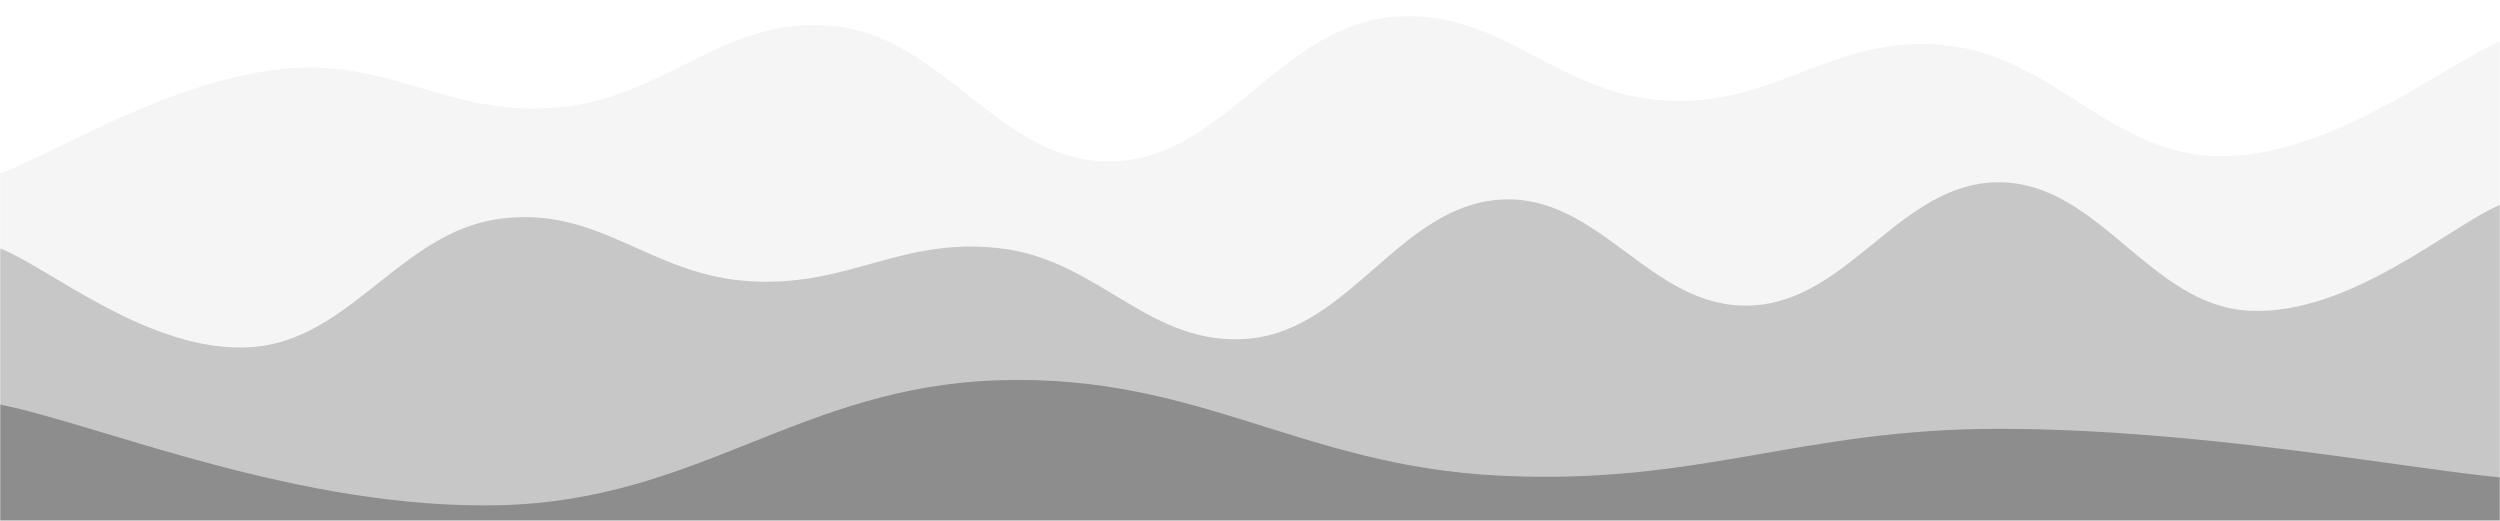 <svg xmlns="http://www.w3.org/2000/svg" version="1.1" xmlns:xlink="http://www.w3.org/1999/xlink" xmlns:svgjs="http://svgjs.dev/svgjs" width="1440" height="300" preserveAspectRatio="none" viewBox="0 0 1440 300"><g mask="url(&quot;#SvgjsMask1094&quot;)" fill="none"><path d="M 0,100 C 32,88 96,47.6 160,40 C 224,32.4 256,67 320,62 C 384,57 416,8.8 480,15 C 544,21.2 576,94 640,93 C 704,92 736,17 800,10 C 864,3 896,54.8 960,58 C 1024,61.2 1056,19.6 1120,26 C 1184,32.4 1216,90.4 1280,90 C 1344,89.6 1408,37.2 1440,24L1440 300L0 300z" fill="rgba(231, 231, 231, 0.4)"></path><path d="M 0,143 C 28.8,154.4 86.4,203.4 144,200 C 201.6,196.6 230.4,133.6 288,126 C 345.6,118.4 374.4,158.6 432,162 C 489.6,165.4 518.4,136.4 576,143 C 633.6,149.6 662.4,200.6 720,195 C 777.6,189.4 806.4,118.8 864,115 C 921.6,111.2 950.4,178 1008,176 C 1065.6,174 1094.4,104.4 1152,105 C 1209.6,105.6 1238.4,176.4 1296,179 C 1353.6,181.6 1411.2,130.2 1440,118L1440 300L0 300z" fill="rgba(168, 168, 168, 0.6)"></path><path d="M 0,233 C 57.6,244.6 172.8,293.8 288,291 C 403.2,288.2 460.8,222.4 576,219 C 691.2,215.6 748.8,268.4 864,274 C 979.2,279.6 1036.8,246.8 1152,247 C 1267.2,247.2 1382.4,269.4 1440,275L1440 300L0 300z" fill="rgba(141, 141, 141, 1)"></path></g><defs><mask id="SvgjsMask1094"><rect width="1440" height="300" fill="#ffffff"></rect></mask></defs></svg>